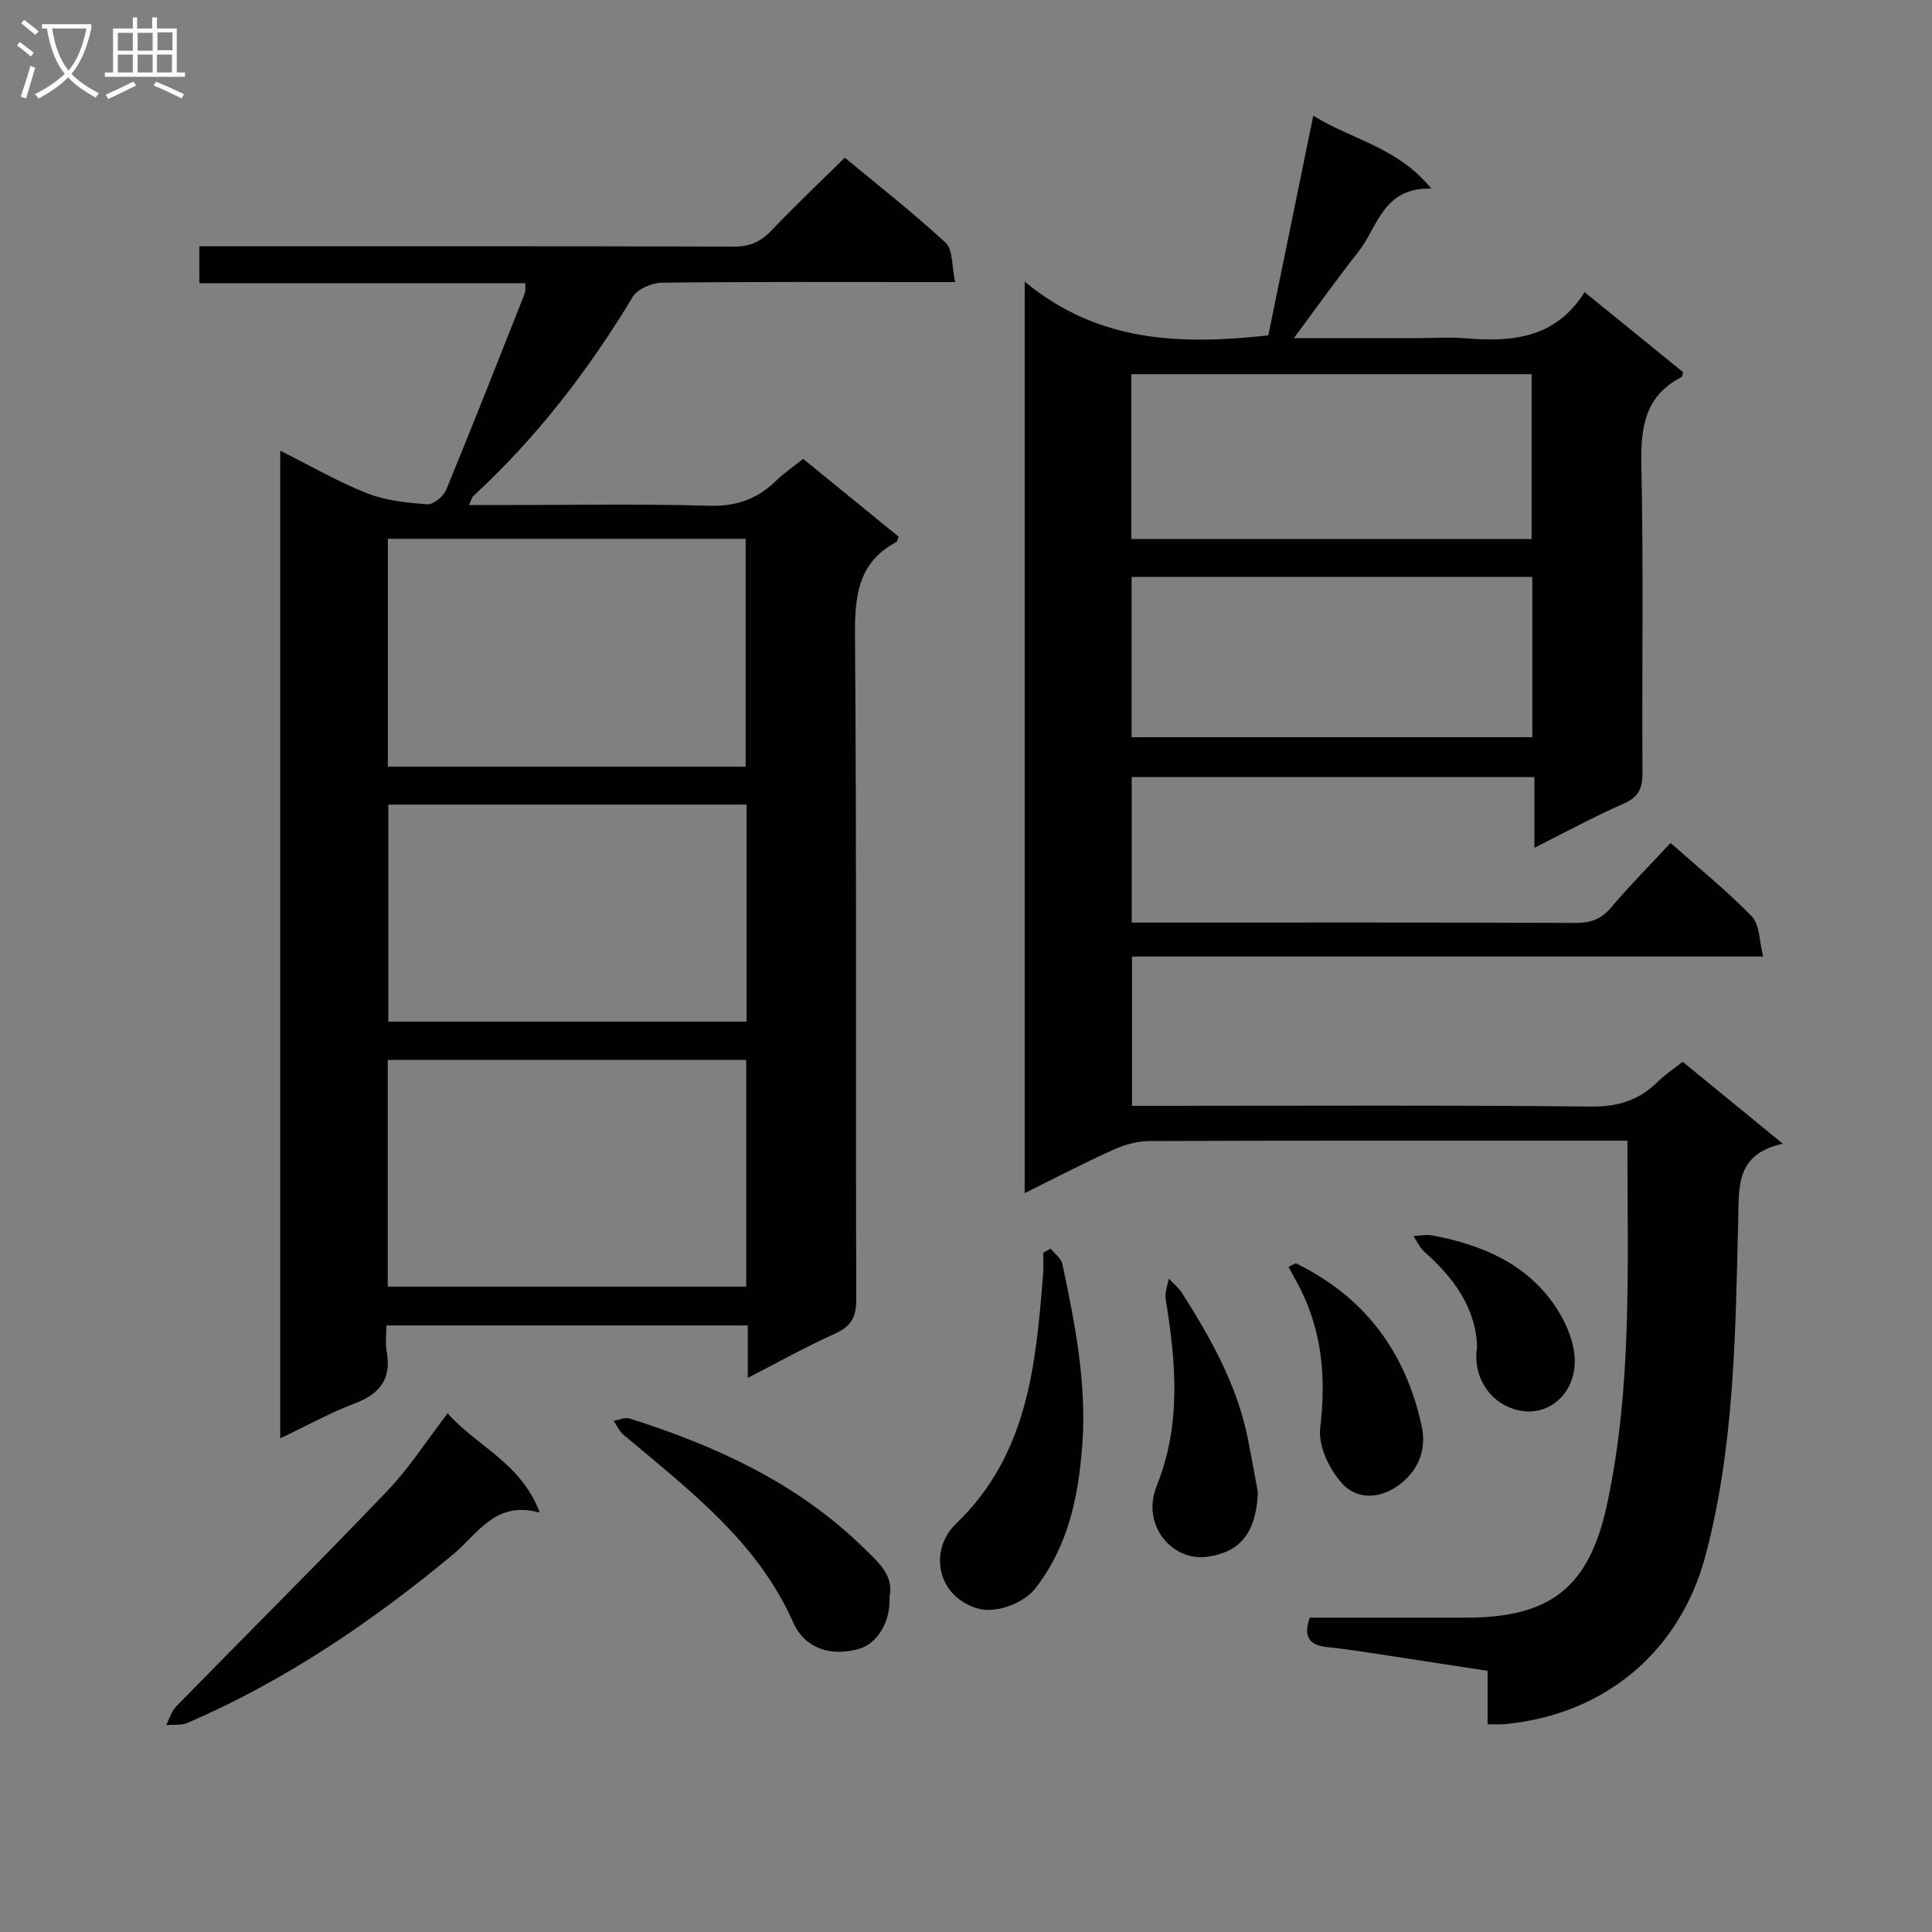 <svg enable-background="new 0 0 400 400" viewBox="0 0 400 400" xmlns="http://www.w3.org/2000/svg"><rect x="0" y="0" width="400" height="400" fill="#808080" stroke="none"/><g fill="#010104"><path d="m348.38 219.83c6.76 5.53 13.31 10.88 20.73 16.96-9.82 2.15-9.05 8.94-9.23 15.94-.59 23.24-.75 46.58-6.76 69.29-5.31 20.07-21.09 33.13-41.83 34.96-.95.08-1.91.01-3.3.01 0-3.79 0-7.23 0-11.06-8.54-1.31-16.71-2.58-24.89-3.82-2.79-.42-5.58-.82-8.39-1.11-3.65-.37-4.91-2.15-3.54-6.08h32.37c17.62 0 25.53-6.42 29.19-23.49 5.29-24.64 4.18-49.61 4.21-75.27-1.85 0-3.45 0-5.04 0-31.32 0-62.65-.04-93.97.08-2.53.01-5.21.79-7.54 1.85-6.01 2.72-11.87 5.78-18.24 8.94 0-62.62 0-124.74 0-188.72 15.34 12.69 32.39 13.09 50.44 11.13 3-14.64 6.07-29.65 9.31-45.49 8.05 5 17.45 6.5 24.44 15.11-10.06-.32-11.05 7.95-15.11 13.08-4.49 5.68-8.69 11.6-13.34 17.86h25.96c3.17 0 6.35-.22 9.49.04 9.65.79 18.69.08 24.73-9.56 7.15 5.81 13.81 11.22 20.42 16.59-.19.51-.22.93-.41 1.03-7.63 3.95-8.42 10.52-8.25 18.35.46 21.15.09 42.32.23 63.48.02 3.26-.78 5.09-3.92 6.46-6.04 2.65-11.86 5.82-18.46 9.13 0-5.3 0-9.74 0-14.64-27.97 0-55.5 0-83.37 0v30.13h4.48c29.16 0 58.32-.05 87.47.07 3.1.01 5.25-.79 7.28-3.17 3.85-4.53 8.04-8.77 12.33-13.39 5.84 5.19 11.66 9.9 16.84 15.23 1.62 1.66 1.49 5.02 2.34 8.29-44.13 0-87.21 0-130.68 0v30.91h5.13c29.99 0 59.98-.16 89.97.15 5.62.06 9.95-1.36 13.8-5.18 1.54-1.52 3.36-2.71 5.11-4.09zm-114.15-108.22h82.88c0-11.52 0-22.84 0-34.14-27.87 0-55.26 0-82.88 0zm83.02 7.84c-27.9 0-55.45 0-82.96 0v33.18h82.96c0-11.31 0-22.24 0-33.18z"/><path d="m154.82 285.27c0-4.13 0-7.28 0-10.85-24.91 0-49.61 0-74.82 0 0 1.81-.27 3.65.05 5.37 1.05 5.69-1.38 8.8-6.65 10.79-5.09 1.92-9.89 4.61-15.38 7.22 0-68.21 0-135.89 0-204.49 6.24 3.12 11.94 6.43 18.01 8.83 3.86 1.52 8.25 1.96 12.44 2.26 1.26.09 3.34-1.61 3.9-2.97 5.57-13.51 10.91-27.13 16.29-40.72.17-.43.07-.96.13-2.08-22.46 0-44.83 0-67.52 0 0-2.71 0-4.81 0-7.64h5.13c35.17 0 70.33-.04 105.5.07 3.29.01 5.57-.97 7.79-3.31 4.81-5.06 9.9-9.86 15.22-15.11 6.98 5.81 14.19 11.43 20.88 17.63 1.52 1.41 1.23 4.78 1.96 8.13-2.69 0-4.45 0-6.21 0-18.17 0-36.33-.09-54.5.13-2.07.03-5.04 1.29-6.03 2.92-9.17 15.22-19.89 29.14-32.97 41.2-.31.29-.42.81-.97 1.92h5.75c14.67 0 29.34-.28 43.99.14 5.63.16 9.96-1.37 13.85-5.16 1.65-1.61 3.59-2.91 5.63-4.54 6.72 5.47 13.26 10.81 19.76 16.1-.22.55-.26.99-.47 1.1-8.12 4.34-8.63 11.46-8.56 19.77.35 45.66.12 91.33.26 136.99.01 3.71-1.06 5.66-4.45 7.17-5.89 2.65-11.53 5.81-18.01 9.13zm-.44-126.53c0-15.94 0-31.61 0-47.19-25 0-49.55 0-74.08 0v47.19zm-74.1 60.7v46.94h74.22c0-15.86 0-31.27 0-46.94-24.86 0-49.41 0-74.22 0zm74.28-52.86c-25.19 0-49.75 0-74.16 0v44.94h74.16c0-15.17 0-29.93 0-44.94z"/><path d="m92.68 292.61c5.99 6.81 15.21 10.23 19.06 20.55-9.2-2.55-12.82 4.43-17.91 8.65-16.84 13.98-34.8 26.16-54.96 34.88-1.31.57-2.96.33-4.46.47.67-1.29 1.07-2.84 2.04-3.84 14.54-14.87 29.29-29.53 43.66-44.56 4.57-4.76 8.18-10.44 12.57-16.15z"/><path d="m217.51 258.52c.84 1.05 2.2 1.99 2.44 3.16 2.6 12.33 5.07 24.68 4.13 37.42-.79 10.74-2.89 21-9.73 29.76-2.51 3.22-8.27 5.2-11.83 4.19-8.55-2.42-10.31-12.07-4.57-17.59 14.91-14.33 16.5-32.91 18.02-51.68.12-1.46.02-2.95.02-4.42.51-.29 1.02-.56 1.52-.84z"/><path d="m184.17 330.56c.23 5.34-2.55 9.81-6.48 10.87-5.78 1.57-11.09-.17-13.47-5.53-7.47-16.86-21.66-27.47-35.11-38.83-.88-.74-1.38-1.93-2.06-2.91 1.12-.18 2.37-.78 3.33-.47 17.91 5.69 34.74 13.38 48.41 26.76 2.97 2.9 6.31 5.65 5.38 10.11z"/><path d="m260.45 309.06c-.45 8.52-3.81 12.29-10.48 13.25-7.19 1.03-13.79-6.46-10.48-14.69 5.13-12.76 3.97-25.63 1.85-38.65-.22-1.35.4-2.83.63-4.25.92.98 2.03 1.85 2.74 2.96 5.99 9.41 11.42 19.09 13.65 30.2.74 3.73 1.4 7.46 2.09 11.18z"/><path d="m268.26 261.53c14.21 6.94 22.69 18.21 26.07 33.64 1.07 4.86-.65 8.81-3.76 11.54-3.76 3.31-9.19 4.43-12.87.24-2.55-2.9-4.79-7.66-4.37-11.26 1.19-10.06.51-19.52-4-28.62-.8-1.61-1.7-3.17-2.55-4.76.49-.26.99-.52 1.48-.78z"/><path d="m305.82 278.96c-.21-8.06-4.76-14.34-10.93-19.81-.96-.85-1.52-2.15-2.26-3.24 1.33-.06 2.71-.36 3.98-.12 10.26 1.93 19.57 5.89 25.53 14.87 2.22 3.34 4.07 7.82 3.89 11.67-.32 6.47-5.21 10.23-10.04 9.88-6.88-.5-11.27-6.83-10.17-13.25z"/></g><path d="m6.4 11.7c-1-.8-1.9-1.6-2.9-2.3l.6-.7c.9.7 1.9 1.4 2.9 2.2zm-2.1 8.3c.7-2.1 1.4-4.2 2-6.4.2.1.6.3 1 .4-.7 2.3-1.3 4.4-1.9 6.4zm3-12.8c-1.1-.9-2.1-1.7-2.9-2.4l.6-.7c1 .8 2 1.5 3 2.4zm1.4-1.3v-.9h10.2v.9c-.9 4.2-2.3 7.3-4.1 9.4 1.3 1.4 3.2 2.7 5.7 4-.2.2-.4.5-.7.9-2.5-1.4-4.4-2.7-5.7-4.2-1.4 1.5-3.5 3-6.1 4.4 0 0 0 0-.1-.1-.3-.4-.5-.7-.7-.8 2.7-1.3 4.7-2.8 6.2-4.2-1.8-2.2-3-5.3-3.7-9.4zm9.2 0h-7.1c.6 3.8 1.7 6.7 3.4 8.7 1.7-2 2.9-4.8 3.7-8.7z" fill="#fbfafa"/><path d="m31.6 3.6h.9v2.3h4.1v9.1h1.7v.9h-16.6v-.9h1.7v-9.1h4.1v-2.3h.9v2.3h3.1v-2.3zm-4 13.3.6.8c-1.9.9-3.8 1.9-5.8 2.8-.2-.3-.3-.6-.5-.9 2-.9 3.9-1.8 5.7-2.7zm-3.2-10.1v3.7h3.1v-3.7zm0 4.5v3.7h3.1v-3.7zm4.1-4.5v3.7h3.1v-3.7zm0 4.5v3.7h3.1v-3.7zm9.1 9.1c-2.1-1.1-4.1-2-5.8-2.7l.5-.8c2.2.9 4.1 1.8 5.8 2.6zm-1.9-13.7h-3.1v3.7h3.1v-3.6zm-3.2 4.6v3.7h3.1v-3.7z" fill="#fbfafa"/></svg>